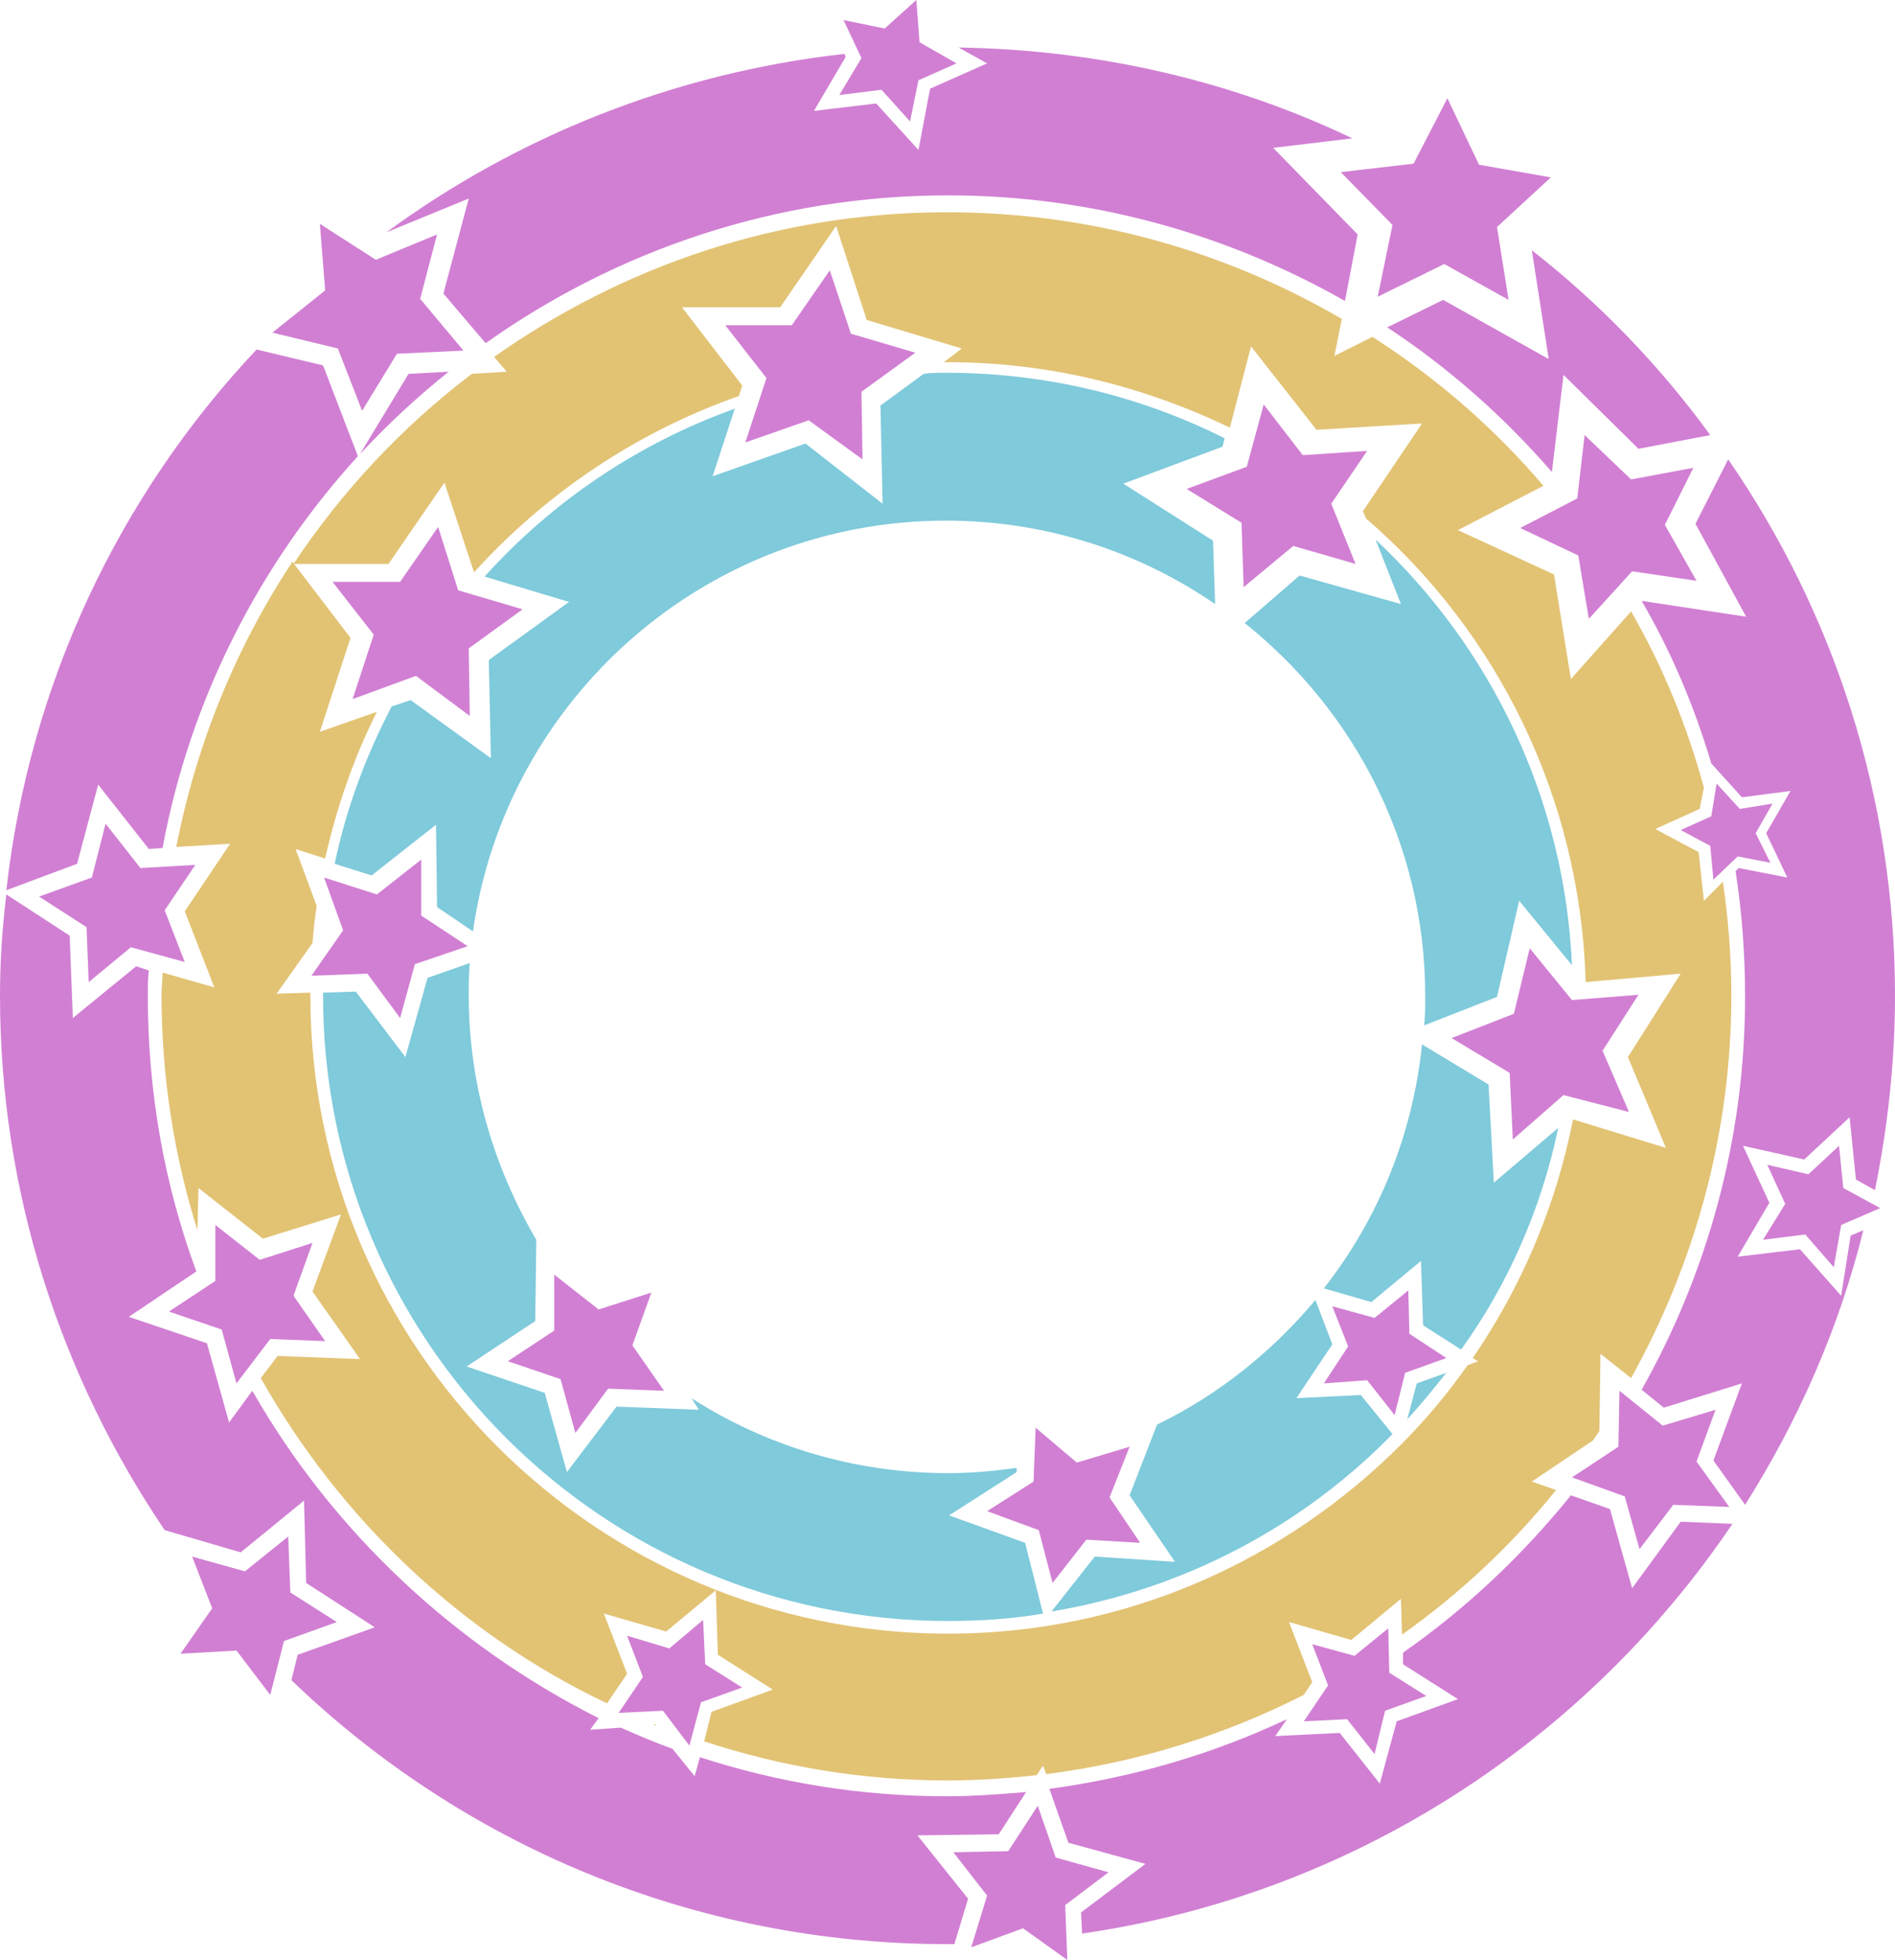 <?xml version="1.0" encoding="utf-8"?>
<!-- Generator: Adobe Illustrator 23.0.4, SVG Export Plug-In . SVG Version: 6.00 Build 0)  -->
<svg version="1.1" id="Rainbow5" xmlns="http://www.w3.org/2000/svg" xmlns:xlink="http://www.w3.org/1999/xlink" x="0px" y="0px"
	 viewBox="0 0 179.5 185.6" style="enable-background:new 0 0 179.5 185.6;" xml:space="preserve">
<style type="text/css">
	#Rainbow5 .st0{fill:#D17FD3;}
	#Rainbow5 .st1{fill:#E2C374;}
	#Rainbow5 .st2{fill:#7FCADB;}
</style>
<g>
	<path class="st0" d="M146.7,34l-10-5.6l-5.3,2.6c5.8,3.8,11.1,8.5,15.6,13.7l1.1-9.2l7.1,7l6.8-1.3c-4.8-6.6-10.5-12.5-16.9-17.5
		L146.7,34z"/>
	<path class="st0" d="M94.6,173.7l2.6-4c-2.5,0.2-4.9,0.4-7.5,0.4c-8.2,0-16-1.3-23.4-3.7l-0.5,1.8l-2.1-2.6c-1.7-0.6-3.3-1.3-4.9-2
		l-2.9,0.2l0.8-1.1C43,155.8,31.5,145,23.9,131.7l-2.2,3l-2.1-7.5l-7.4-2.5l6.4-4.3c-3-8.1-4.6-16.9-4.6-26.1c0-0.8,0-1.6,0.1-2.4
		l-1.2-0.4l-6,4.9l-0.3-7.8l-6-3.9C0.2,88,0,91.1,0,94.3c0,18.7,5.8,36.1,15.6,50.6l7.2,2.1l6-4.9l0.2,7.8l6.5,4.2l-7.3,2.6
		l-0.6,2.4c16.1,15.5,38,25,62.1,25c0.2,0,0.4,0,0.7,0l1.3-4.3l-4.8-6L94.6,173.7z"/>
	<path class="st0" d="M154.6,150.4l-2.1-7.5l-3.7-1.3c-4.6,5.7-9.9,10.7-15.9,14.9l0,1.1l5.2,3.3l-5.8,2.1l-1.6,5.9l-3.8-4.8
		l-6.1,0.3l1.1-1.6c-7,3.3-14.5,5.5-22.5,6.6l1.8,5.1l7.3,2l-6.1,4.6l0.1,2c25.6-3.7,47.7-18.2,61.6-38.8l-4.9-0.2L154.6,150.4z"/>
	<path class="st0" d="M9.3,74.3l4.8,6.1l1.3-0.1c2.6-14.1,9.2-26.9,18.5-37.1l-3.3-8.6l-6.3-1.5C11.3,46.9,2.8,64.7,0.6,84.3
		l6.7-2.5L9.3,74.3z"/>
	<path class="st0" d="M42,27.8l4,4.7c12.4-8.8,27.5-14,43.8-14c13.7,0,26.5,3.7,37.6,10l1.2-6.3l-8-8.2l7.5-0.9
		c-11.3-5.4-24-8.4-37.3-8.6l2.7,1.5l-5.4,2.4l-1.1,5.8L83,9.8l-5.9,0.7l3-5.1L80,5.1C63.9,6.9,49,12.9,36.6,22l7.8-3.2L42,27.8z"/>
	<path class="st0" d="M38.7,35.4L34.1,43c2.6-2.8,5.4-5.4,8.4-7.8L38.7,35.4z"/>
	<path class="st0" d="M174.4,122.7l-3.9-4.4l-5.9,0.7l3-5.1l-2.5-5.4l5.8,1.3l4.3-4l0.6,5.9l1.8,1c1.2-5.9,1.9-12.1,1.9-18.4
		c0-18.8-5.8-36.3-15.8-50.8l-3.1,6.1l4.8,8.8l-9.9-1.5l0,0c2.8,4.8,5,10,6.6,15.4l2.9,3.2l4.6-0.6l-2.3,4l2,4.2l-4.6-0.9l-0.3,0.3
		c0.6,3.9,0.9,7.8,0.9,11.9c0,13.5-3.6,26.2-9.8,37.2l2.1,1.7l7.4-2.3l-2.7,7.3l3,4.2c5-7.9,8.9-16.7,11.2-26l-1.2,0.5L174.4,122.7z
		"/>
	<path class="st1" d="M62.2,163.4l-0.1-0.1l-0.2,0C62,163.4,62.1,163.4,62.2,163.4z"/>
	<path class="st1" d="M148.8,64.3l-1.6-9.9l-9.1-4.2l8.1-4.2c-4.7-5.5-10.1-10.2-16.2-14.1l-3.6,1.8l0.7-3.5
		c-11-6.4-23.7-10.1-37.4-10.1c-16,0-30.7,5.1-42.9,13.7l1.2,1.4l-3.3,0.2c-6.6,5-12.3,11.1-16.9,18l9,0l5.3-7.7l2.8,8.5
		c6.8-7.5,15.4-13.3,25.1-16.7l0.3-1l-5.7-7.4l9.3,0l5.3-7.7l2.9,8.9l9,2.7l-1.7,1.3c0.1,0,0.2,0,0.4,0c9.6,0,18.6,2.3,26.7,6.2
		l2-7.7l6.2,7.9l10-0.6l-5.6,8.3l0.3,0.7c12.4,10.7,20.3,26.4,20.8,43.9l9-0.8l-5,7.9l3.6,8.6L149,106c-1.6,8.2-4.9,15.9-9.5,22.6
		l0.5,0.3l-1,0.4c-1.9,2.7-4,5.2-6.3,7.5l0,0.1l0-0.1c-11,11-26.1,17.9-42.9,17.9c-33.3,0-60.4-27.1-60.4-60.4c0-0.1,0-0.2,0-0.3
		l-3.2,0.1l3.4-4.8c0.1-1.2,0.2-2.3,0.4-3.5l-2-5.4l2.8,0.9c1.1-4.9,2.7-9.5,4.9-13.9l-5.4,1.9l2.9-8.9l-5.5-7.2
		c-5.3,8-9.1,17.2-11,27l5.1-0.3l-4.3,6.4l2.8,7.2l-4.9-1.4c0,0.7-0.1,1.4-0.1,2.1c0,7.8,1.2,15.3,3.4,22.3l0.1-4l6.1,4.8l7.4-2.3
		l-2.7,7.3l4.5,6.4l-7.8-0.3l-1.6,2.1c7.5,13.3,18.9,24.2,32.8,30.8l1.9-2.8l-2.2-5.7l5.9,1.7l4.7-3.9l0.2,6.1l5.2,3.3l-5.8,2.1
		l-0.7,2.8c7.3,2.4,15,3.7,23.1,3.7c2.8,0,5.7-0.2,8.4-0.5l0.6-0.9l0.3,0.8c8.7-1.1,16.9-3.7,24.4-7.5l0.8-1.2l-2.2-5.7l5.9,1.7
		l4.7-3.9l0.1,3.4c5.5-3.9,10.4-8.5,14.6-13.7l-2.3-0.8l5.8-3.9c0.2-0.3,0.4-0.6,0.6-0.9l0.1-7.3l2.9,2.3c6-10.8,9.5-23.1,9.5-36.3
		c0-3.6-0.3-7.2-0.8-10.7l-1.8,1.8l-0.5-4.6l-4.1-2.2l4.2-1.9l0.4-2c-1.6-5.9-3.9-11.5-6.9-16.7L148.8,64.3z"/>
	<path class="st2" d="M128.9,132.1l-6.1,0.3l3.4-5.1l-1.6-4.2c-4.1,4.9-9.2,9-15,11.8l-2.6,6.7l4.3,6.3l-7.6-0.5l-4.1,5.2
		c12.6-2.1,23.8-8.1,32.3-16.8L128.9,132.1z"/>
	<path class="st2" d="M89.8,153.5c3.1,0,6.1-0.2,9-0.7l-1.7-6.7l-7.2-2.6l6.4-4.1l0-0.4c-2.1,0.3-4.3,0.5-6.5,0.5
		c-8.9,0-17.3-2.6-24.3-7.1l0.7,1.1l-7.8-0.3l-4.7,6.2l-2.1-7.5l-7.4-2.5l6.5-4.3l0.1-7.7c-4-6.8-6.4-14.7-6.4-23.1
		c0-1,0-2.1,0.1-3.1l-4,1.4l-2.1,7.5l-4.7-6.2L30.6,94c0,0.1,0,0.2,0,0.3C30.6,127,57.1,153.5,89.8,153.5z"/>
	<path class="st2" d="M147.6,106.8l-6.1,5.2l-0.5-9.3l-6.3-3.8c-0.9,8.7-4.2,16.6-9.3,23.1l4.5,1.3l4.7-3.9l0.2,6.1l3.6,2.3
		C142.8,121.7,146,114.5,147.6,106.8z"/>
	<path class="st2" d="M45.9,54.6l8,2.4l-7.6,5.5l0.2,9.3l-7.6-5.5l-1.8,0.6c-2.4,4.6-4.3,9.6-5.4,14.9l3.5,1.1l6.1-4.8l0.1,7.8
		l3.4,2.3c3.1-22,22-38.9,44.8-38.9c9.4,0,18.2,2.9,25.5,7.9l-0.2-6l-8.5-5.4l9.4-3.5l0.2-0.8c-8-4-16.9-6.2-26.4-6.2
		c-0.7,0-1.4,0-2.1,0.1l-4.1,3l0.2,9.3L76.3,42l-8.8,3.1l2.1-6.4C60.4,42,52.3,47.5,45.9,54.6z"/>
	<path class="st2" d="M137,130l-2.8,1l-0.9,3.4C134.6,133,135.8,131.5,137,130z"/>
	<path class="st2" d="M117.9,59C128.3,67.3,135,80,135,94.3c0,1,0,1.9-0.1,2.8l6.9-2.7l2.1-9.1l5,6.1c-0.7-15.8-7.7-30.1-18.6-40.3
		l2.4,6.1l-9.6-2.7L117.9,59z"/>
	<polygon class="st0" points="131.9,21.3 130.5,28.1 136.8,25 142.9,28.4 141.8,21.5 146.9,16.8 140.1,15.6 137.1,9.3 133.9,15.5 
		127,16.3 	"/>
	<polygon class="st0" points="157.7,49.7 160.4,44.3 154.5,45.4 150.1,41.2 149.4,47.2 144,50 149.5,52.6 150.5,58.6 154.6,54.1 
		160.7,55 	"/>
	<polygon class="st0" points="123.4,43.1 119.7,38.3 118.1,44.2 112.4,46.3 117.6,49.5 117.8,55.6 122.5,51.7 128.4,53.4 
		126.1,47.7 129.5,42.7 	"/>
	<polygon class="st0" points="76.6,39.8 81.7,43.5 81.6,37.1 86.7,33.4 80.6,31.6 78.6,25.6 75,30.8 68.7,30.8 72.6,35.8 70.6,41.9 
			"/>
	<polygon class="st0" points="32,33 34.3,38.9 37.6,33.5 43.9,33.2 39.8,28.3 41.4,22.2 35.6,24.6 30.3,21.2 30.8,27.5 25.8,31.5 	
		"/>
	<polygon class="st0" points="154.3,105.3 151.8,99.5 155.2,94.2 148.9,94.7 144.9,89.8 143.4,96 137.5,98.3 143,101.6 143.3,107.9 
		148.1,103.7 	"/>
	<polygon class="st0" points="41.5,49.9 37.9,55.1 31.5,55.1 35.4,60.1 33.4,66.2 39.4,64 44.5,67.8 44.4,61.4 49.5,57.7 43.4,55.9 
			"/>
	<polygon class="st0" points="15.6,86.2 18.5,81.9 13.3,82.2 10,78 8.7,83.1 3.7,84.9 8.2,87.8 8.4,93 12.4,89.7 17.5,91.1 	"/>
	<polygon class="st0" points="34.8,92.2 37.9,96.4 39.3,91.3 44.3,89.6 39.9,86.7 39.9,81.4 35.7,84.7 30.7,83.1 32.5,88.1 
		29.5,92.4 	"/>
	<polygon class="st0" points="24.6,119.3 20.4,116 20.4,121.3 16,124.2 21,125.9 22.4,131 25.6,126.8 30.8,127 27.8,122.7 
		29.6,117.7 	"/>
	<polygon class="st0" points="157.5,135 153.4,131.7 153.3,137 148.9,139.9 153.9,141.7 155.3,146.7 158.5,142.5 163.8,142.7 
		160.7,138.4 162.5,133.5 	"/>
	<polygon class="st0" points="56.7,124 52.5,120.7 52.5,126 48.1,128.9 53.1,130.6 54.5,135.7 57.6,131.5 62.9,131.7 59.9,127.4 
		61.7,122.4 	"/>
	<polygon class="st0" points="27.5,150.8 27.3,145.5 23.2,148.8 18.2,147.4 20.1,152.3 17.1,156.6 22.4,156.3 25.6,160.5 
		26.9,155.4 31.9,153.6 	"/>
	<polygon class="st0" points="65.3,165.3 66.4,161.2 70.3,159.8 66.8,157.6 66.6,153.4 63.4,156.1 59.4,154.9 60.9,158.8 
		58.6,162.2 62.8,162 	"/>
	<polygon class="st0" points="131.5,154.2 128.3,156.8 124.3,155.7 125.8,159.6 123.5,163 127.6,162.8 130.2,166.1 131.2,162 
		135.1,160.6 131.6,158.4 	"/>
	<polygon class="st0" points="133.5,126.3 133.4,122.2 130.2,124.8 126.2,123.7 127.7,127.5 125.4,131 129.5,130.7 132.1,134 
		133.1,130 137,128.6 	"/>
	<polygon class="st0" points="162,80.1 162.3,83.3 164.6,81.1 167.7,81.7 166.3,78.9 167.9,76.1 164.8,76.6 162.6,74.2 162.1,77.3 
		159.2,78.6 	"/>
	<polygon class="st0" points="174.2,108.5 171.3,111.2 167.4,110.3 169.1,114 167,117.4 171,116.9 173.7,120 174.4,116 178.1,114.4 
		174.6,112.5 	"/>
	<polygon class="st0" points="79.5,9 83.5,8.5 86.2,11.5 87,7.6 90.6,6 87.1,4 86.8,0 83.8,2.7 79.9,1.9 81.6,5.5 	"/>
	<polygon class="st0" points="105,177.3 100,175.9 98.3,171 95.5,175.3 90.3,175.4 93.5,179.5 92,184.4 96.9,182.6 101.1,185.6 
		100.9,180.4 	"/>
	<polygon class="st0" points="102.9,145.8 108,146.1 105.1,141.8 107,137 102,138.5 98.1,135.2 97.9,140.3 93.5,143.1 98.4,144.9 
		99.7,149.9 	"/>
</g>
</svg>
